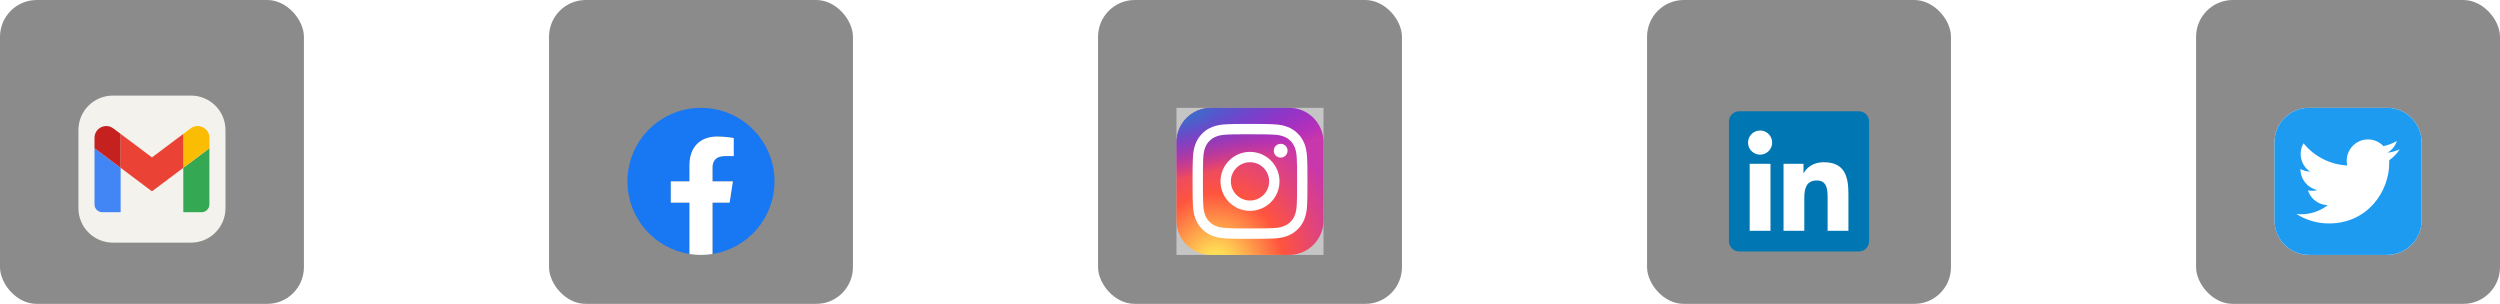 <svg width="1020" height="124" viewBox="0 0 1020 124" fill="none" xmlns="http://www.w3.org/2000/svg">
<g filter="url(#filter0_b_6_163)">
<rect x="448" width="124" height="124" rx="15" fill="#181818" fill-opacity="0.5"/>
</g>
<g clip-path="url(#clip0_6_163)" filter="url(#filter1_d_6_163)">
<rect width="60" height="60" transform="translate(480 37)" fill="white" fill-opacity="0.5"/>
<path d="M525.938 37H494.062C486.296 37 480 43.296 480 51.062V82.938C480 90.704 486.296 97 494.062 97H525.938C533.704 97 540 90.704 540 82.938V51.062C540 43.296 533.704 37 525.938 37Z" fill="url(#paint0_radial_6_163)"/>
<path d="M525.938 37H494.062C486.296 37 480 43.296 480 51.062V82.938C480 90.704 486.296 97 494.062 97H525.938C533.704 97 540 90.704 540 82.938V51.062C540 43.296 533.704 37 525.938 37Z" fill="url(#paint1_radial_6_163)"/>
<path d="M510.002 43.562C503.637 43.562 502.838 43.59 500.338 43.704C497.843 43.818 496.14 44.213 494.65 44.793C493.108 45.392 491.8 46.192 490.498 47.495C489.194 48.798 488.393 50.106 487.793 51.647C487.211 53.138 486.816 54.842 486.704 57.336C486.592 59.836 486.562 60.635 486.562 67C486.562 73.366 486.591 74.162 486.704 76.662C486.819 79.157 487.214 80.86 487.793 82.35C488.392 83.892 489.193 85.2 490.496 86.502C491.798 87.806 493.106 88.609 494.647 89.207C496.138 89.787 497.841 90.182 500.336 90.296C502.836 90.41 503.634 90.438 509.999 90.438C516.365 90.438 517.162 90.41 519.661 90.296C522.157 90.182 523.862 89.787 525.353 89.207C526.894 88.609 528.2 87.806 529.502 86.502C530.806 85.2 531.606 83.892 532.207 82.351C532.783 80.86 533.179 79.157 533.296 76.662C533.408 74.162 533.438 73.366 533.438 67C533.438 60.635 533.408 59.836 533.296 57.336C533.179 54.841 532.783 53.138 532.207 51.648C531.606 50.106 530.806 48.798 529.502 47.495C528.198 46.192 526.894 45.391 525.352 44.793C523.857 44.213 522.153 43.818 519.658 43.704C517.158 43.59 516.362 43.562 509.995 43.562H510.002ZM507.9 47.786C508.524 47.785 509.22 47.786 510.002 47.786C516.26 47.786 517.002 47.809 519.473 47.921C521.758 48.026 522.998 48.407 523.825 48.728C524.918 49.153 525.698 49.661 526.518 50.481C527.338 51.302 527.846 52.083 528.272 53.177C528.593 54.002 528.975 55.242 529.079 57.527C529.191 59.998 529.216 60.74 529.216 66.995C529.216 73.25 529.191 73.992 529.079 76.463C528.975 78.748 528.593 79.988 528.272 80.813C527.847 81.907 527.338 82.686 526.518 83.506C525.698 84.326 524.919 84.834 523.825 85.259C522.999 85.581 521.758 85.962 519.473 86.066C517.002 86.179 516.26 86.203 510.002 86.203C503.744 86.203 503.002 86.179 500.531 86.066C498.246 85.961 497.006 85.579 496.179 85.258C495.086 84.833 494.304 84.326 493.484 83.505C492.664 82.685 492.156 81.906 491.73 80.811C491.409 79.986 491.027 78.746 490.923 76.461C490.811 73.99 490.788 73.248 490.788 66.989C490.788 60.73 490.811 59.992 490.923 57.521C491.027 55.236 491.409 53.996 491.73 53.169C492.155 52.076 492.664 51.294 493.484 50.474C494.304 49.654 495.086 49.146 496.179 48.72C497.006 48.398 498.246 48.017 500.531 47.912C502.694 47.815 503.531 47.785 507.9 47.78V47.786ZM522.513 51.678C520.96 51.678 519.701 52.936 519.701 54.489C519.701 56.042 520.96 57.302 522.513 57.302C524.066 57.302 525.326 56.042 525.326 54.489C525.326 52.937 524.066 51.677 522.513 51.677V51.678ZM510.002 54.964C503.355 54.964 497.966 60.353 497.966 67C497.966 73.647 503.355 79.034 510.002 79.034C516.649 79.034 522.037 73.647 522.037 67C522.037 60.353 516.649 54.964 510.002 54.964H510.002ZM510.002 59.188C514.317 59.188 517.815 62.685 517.815 67C517.815 71.315 514.317 74.813 510.002 74.813C505.687 74.813 502.19 71.315 502.19 67C502.19 62.685 505.687 59.188 510.002 59.188Z" fill="white"/>
</g>
<g filter="url(#filter2_b_6_163)">
<rect width="124" height="124" rx="15" fill="#181818" fill-opacity="0.5"/>
</g>
<g filter="url(#filter3_b_6_163)">
<rect x="224" width="124" height="124" rx="15" fill="#181818" fill-opacity="0.5"/>
</g>
<g filter="url(#filter4_b_6_163)">
<rect x="672" width="124" height="124" rx="15" fill="#181818" fill-opacity="0.5"/>
</g>
<g filter="url(#filter5_b_6_163)">
<rect x="896" width="124" height="124" rx="15" fill="#181818" fill-opacity="0.5"/>
</g>
<g clip-path="url(#clip1_6_163)" filter="url(#filter6_d_6_163)">
<path d="M316 67C316 50.432 302.568 37 286 37C269.432 37 256 50.432 256 67C256 81.974 266.971 94.385 281.312 96.635V75.672H273.695V67H281.312V60.391C281.312 52.872 285.791 48.719 292.644 48.719C295.926 48.719 299.359 49.305 299.359 49.305V56.688H295.577C291.85 56.688 290.688 59 290.688 61.373V67H299.008L297.678 75.672H290.688V96.635C305.029 94.385 316 81.974 316 67Z" fill="#1877F2"/>
<path d="M297.678 75.672L299.008 67H290.688V61.373C290.688 59 291.85 56.688 295.577 56.688H299.359V49.305C299.359 49.305 295.926 48.719 292.644 48.719C285.791 48.719 281.312 52.872 281.312 60.391V67H273.695V75.672H281.312V96.635C282.863 96.879 284.43 97 286 97C287.57 97.001 289.137 96.879 290.688 96.635V75.672H297.678Z" fill="white"/>
</g>
<g clip-path="url(#clip2_6_163)" filter="url(#filter7_d_6_163)">
<path d="M973.938 37H942.062C934.296 37 928 43.296 928 51.062V82.938C928 90.704 934.296 97 942.062 97H973.938C981.704 97 988 90.704 988 82.938V51.062C988 43.296 981.704 37 973.938 37Z" fill="white"/>
<path d="M973.938 37H942.062C934.296 37 928 43.296 928 51.062V82.938C928 90.704 934.296 97 942.062 97H973.938C981.704 97 988 90.704 988 82.938V51.062C988 43.296 981.704 37 973.938 37Z" fill="#1D9BF0"/>
<path d="M974.775 58.424C974.8 58.796 974.8 59.168 974.8 59.544C974.8 70.981 966.094 84.171 950.174 84.171V84.164C945.47 84.171 940.865 82.824 936.906 80.284C937.59 80.366 938.277 80.407 938.966 80.409C942.865 80.412 946.651 79.104 949.716 76.696C947.91 76.662 946.16 76.064 944.71 74.987C943.26 73.909 942.183 72.405 941.63 70.686C942.927 70.936 944.263 70.885 945.537 70.537C941.5 69.721 938.594 66.173 938.594 62.053V61.943C939.798 62.614 941.145 62.985 942.523 63.026C938.72 60.485 937.547 55.425 939.844 51.469C942.017 54.143 944.728 56.33 947.801 57.888C950.874 59.446 954.241 60.34 957.682 60.512C957.339 59.035 957.39 57.494 957.829 56.043C958.269 54.592 959.081 53.281 960.186 52.243C963.672 48.965 969.155 49.134 972.432 52.618C974.37 52.235 976.229 51.525 977.928 50.517C977.282 52.521 975.93 54.222 974.123 55.303C975.839 55.101 977.515 54.642 979.094 53.941C977.932 55.681 976.47 57.199 974.775 58.424Z" fill="white"/>
</g>
<g filter="url(#filter8_d_6_163)">
<path d="M758.375 38.406H709.625C708.519 38.395 707.454 38.823 706.663 39.596C705.872 40.37 705.42 41.425 705.406 42.531V91.478C705.422 92.582 705.875 93.636 706.666 94.407C707.457 95.178 708.52 95.605 709.625 95.594H758.375C759.481 95.603 760.546 95.173 761.336 94.399C762.127 93.625 762.579 92.57 762.594 91.464V42.517C762.574 41.414 762.12 40.364 761.33 39.594C760.54 38.824 759.478 38.397 758.375 38.406Z" fill="#0076B2"/>
<path d="M713.872 59.842H722.361V87.156H713.872V59.842ZM718.119 46.248C719.092 46.248 720.044 46.537 720.854 47.078C721.663 47.619 722.294 48.388 722.666 49.288C723.039 50.188 723.136 51.177 722.946 52.132C722.755 53.087 722.286 53.964 721.597 54.652C720.908 55.34 720.031 55.809 719.076 55.998C718.121 56.188 717.131 56.089 716.232 55.716C715.333 55.343 714.564 54.711 714.024 53.901C713.484 53.091 713.196 52.139 713.197 51.166C713.198 49.861 713.717 48.61 714.64 47.688C715.563 46.766 716.814 46.248 718.119 46.248ZM727.686 59.842H735.823V63.592H735.936C737.07 61.445 739.836 59.181 743.966 59.181C752.562 59.163 754.156 64.82 754.156 72.156V87.156H745.667V73.867C745.667 70.703 745.611 66.63 741.256 66.63C736.901 66.63 736.161 70.08 736.161 73.661V87.156H727.686V59.842Z" fill="white"/>
</g>
<g clip-path="url(#clip3_6_163)" filter="url(#filter9_d_6_163)">
<path d="M77.938 32H46.062C38.296 32 32 38.296 32 46.062V77.938C32 85.704 38.296 92 46.062 92H77.938C85.704 92 92 85.704 92 77.938V46.062C92 38.296 85.704 32 77.938 32Z" fill="#F4F2ED"/>
<path d="M41.758 79.587H49.216V61.476L38.562 53.487V76.391C38.562 78.16 39.995 79.587 41.758 79.587Z" fill="#4285F4"/>
<path d="M74.784 79.587H82.242C84.01 79.587 85.438 78.154 85.438 76.391V53.486L74.784 61.476" fill="#34A853"/>
<path d="M74.784 47.627V61.476L85.438 53.487V49.225C85.438 45.272 80.926 43.019 77.767 45.39" fill="#FBBC04"/>
<path d="M49.216 61.476V47.627L62 57.215L74.784 47.627V61.476L62 71.064" fill="#EA4335"/>
<path d="M38.562 49.225V53.486L49.216 61.476V47.627L46.233 45.39C43.069 43.019 38.562 45.273 38.562 49.225Z" fill="#C5221F"/>
</g>
<defs>
<filter id="filter0_b_6_163" x="438" y="-10" width="144" height="144" filterUnits="userSpaceOnUse" color-interpolation-filters="sRGB">
<feFlood flood-opacity="0" result="BackgroundImageFix"/>
<feGaussianBlur in="BackgroundImageFix" stdDeviation="5"/>
<feComposite in2="SourceAlpha" operator="in" result="effect1_backgroundBlur_6_163"/>
<feBlend mode="normal" in="SourceGraphic" in2="effect1_backgroundBlur_6_163" result="shape"/>
</filter>
<filter id="filter1_d_6_163" x="465" y="29" width="90" height="90" filterUnits="userSpaceOnUse" color-interpolation-filters="sRGB">
<feFlood flood-opacity="0" result="BackgroundImageFix"/>
<feColorMatrix in="SourceAlpha" type="matrix" values="0 0 0 0 0 0 0 0 0 0 0 0 0 0 0 0 0 0 127 0" result="hardAlpha"/>
<feOffset dy="7"/>
<feGaussianBlur stdDeviation="7.5"/>
<feComposite in2="hardAlpha" operator="out"/>
<feColorMatrix type="matrix" values="0 0 0 0 1 0 0 0 0 1 0 0 0 0 1 0 0 0 1 0"/>
<feBlend mode="normal" in2="BackgroundImageFix" result="effect1_dropShadow_6_163"/>
<feBlend mode="normal" in="SourceGraphic" in2="effect1_dropShadow_6_163" result="shape"/>
</filter>
<filter id="filter2_b_6_163" x="-10" y="-10" width="144" height="144" filterUnits="userSpaceOnUse" color-interpolation-filters="sRGB">
<feFlood flood-opacity="0" result="BackgroundImageFix"/>
<feGaussianBlur in="BackgroundImageFix" stdDeviation="5"/>
<feComposite in2="SourceAlpha" operator="in" result="effect1_backgroundBlur_6_163"/>
<feBlend mode="normal" in="SourceGraphic" in2="effect1_backgroundBlur_6_163" result="shape"/>
</filter>
<filter id="filter3_b_6_163" x="214" y="-10" width="144" height="144" filterUnits="userSpaceOnUse" color-interpolation-filters="sRGB">
<feFlood flood-opacity="0" result="BackgroundImageFix"/>
<feGaussianBlur in="BackgroundImageFix" stdDeviation="5"/>
<feComposite in2="SourceAlpha" operator="in" result="effect1_backgroundBlur_6_163"/>
<feBlend mode="normal" in="SourceGraphic" in2="effect1_backgroundBlur_6_163" result="shape"/>
</filter>
<filter id="filter4_b_6_163" x="662" y="-10" width="144" height="144" filterUnits="userSpaceOnUse" color-interpolation-filters="sRGB">
<feFlood flood-opacity="0" result="BackgroundImageFix"/>
<feGaussianBlur in="BackgroundImageFix" stdDeviation="5"/>
<feComposite in2="SourceAlpha" operator="in" result="effect1_backgroundBlur_6_163"/>
<feBlend mode="normal" in="SourceGraphic" in2="effect1_backgroundBlur_6_163" result="shape"/>
</filter>
<filter id="filter5_b_6_163" x="886" y="-10" width="144" height="144" filterUnits="userSpaceOnUse" color-interpolation-filters="sRGB">
<feFlood flood-opacity="0" result="BackgroundImageFix"/>
<feGaussianBlur in="BackgroundImageFix" stdDeviation="5"/>
<feComposite in2="SourceAlpha" operator="in" result="effect1_backgroundBlur_6_163"/>
<feBlend mode="normal" in="SourceGraphic" in2="effect1_backgroundBlur_6_163" result="shape"/>
</filter>
<filter id="filter6_d_6_163" x="241" y="29" width="90" height="90" filterUnits="userSpaceOnUse" color-interpolation-filters="sRGB">
<feFlood flood-opacity="0" result="BackgroundImageFix"/>
<feColorMatrix in="SourceAlpha" type="matrix" values="0 0 0 0 0 0 0 0 0 0 0 0 0 0 0 0 0 0 127 0" result="hardAlpha"/>
<feOffset dy="7"/>
<feGaussianBlur stdDeviation="7.5"/>
<feComposite in2="hardAlpha" operator="out"/>
<feColorMatrix type="matrix" values="0 0 0 0 0.094 0 0 0 0 0.467 0 0 0 0 0.949 0 0 0 0.5 0"/>
<feBlend mode="normal" in2="BackgroundImageFix" result="effect1_dropShadow_6_163"/>
<feBlend mode="normal" in="SourceGraphic" in2="effect1_dropShadow_6_163" result="shape"/>
</filter>
<filter id="filter7_d_6_163" x="913" y="29" width="90" height="90" filterUnits="userSpaceOnUse" color-interpolation-filters="sRGB">
<feFlood flood-opacity="0" result="BackgroundImageFix"/>
<feColorMatrix in="SourceAlpha" type="matrix" values="0 0 0 0 0 0 0 0 0 0 0 0 0 0 0 0 0 0 127 0" result="hardAlpha"/>
<feOffset dy="7"/>
<feGaussianBlur stdDeviation="7.5"/>
<feComposite in2="hardAlpha" operator="out"/>
<feColorMatrix type="matrix" values="0 0 0 0 0.114 0 0 0 0 0.608 0 0 0 0 0.941 0 0 0 0.5 0"/>
<feBlend mode="normal" in2="BackgroundImageFix" result="effect1_dropShadow_6_163"/>
<feBlend mode="normal" in="SourceGraphic" in2="effect1_dropShadow_6_163" result="shape"/>
</filter>
<filter id="filter8_d_6_163" x="689" y="29" width="90" height="90" filterUnits="userSpaceOnUse" color-interpolation-filters="sRGB">
<feFlood flood-opacity="0" result="BackgroundImageFix"/>
<feColorMatrix in="SourceAlpha" type="matrix" values="0 0 0 0 0 0 0 0 0 0 0 0 0 0 0 0 0 0 127 0" result="hardAlpha"/>
<feOffset dy="7"/>
<feGaussianBlur stdDeviation="7.5"/>
<feComposite in2="hardAlpha" operator="out"/>
<feColorMatrix type="matrix" values="0 0 0 0 0 0 0 0 0 0.463 0 0 0 0 0.698 0 0 0 0.5 0"/>
<feBlend mode="normal" in2="BackgroundImageFix" result="effect1_dropShadow_6_163"/>
<feBlend mode="normal" in="SourceGraphic" in2="effect1_dropShadow_6_163" result="shape"/>
</filter>
<filter id="filter9_d_6_163" x="17" y="24" width="90" height="90" filterUnits="userSpaceOnUse" color-interpolation-filters="sRGB">
<feFlood flood-opacity="0" result="BackgroundImageFix"/>
<feColorMatrix in="SourceAlpha" type="matrix" values="0 0 0 0 0 0 0 0 0 0 0 0 0 0 0 0 0 0 127 0" result="hardAlpha"/>
<feOffset dy="7"/>
<feGaussianBlur stdDeviation="7.5"/>
<feComposite in2="hardAlpha" operator="out"/>
<feColorMatrix type="matrix" values="0 0 0 0 0.957 0 0 0 0 0.949 0 0 0 0 0.929 0 0 0 0.5 0"/>
<feBlend mode="normal" in2="BackgroundImageFix" result="effect1_dropShadow_6_163"/>
<feBlend mode="normal" in="SourceGraphic" in2="effect1_dropShadow_6_163" result="shape"/>
</filter>
<radialGradient id="paint0_radial_6_163" cx="0" cy="0" r="1" gradientUnits="userSpaceOnUse" gradientTransform="translate(495.937 101.621) rotate(-90) scale(59.465 55.307)">
<stop stop-color="#FFDD55"/>
<stop offset="0.1" stop-color="#FFDD55"/>
<stop offset="0.5" stop-color="#FF543E"/>
<stop offset="1" stop-color="#C837AB"/>
</radialGradient>
<radialGradient id="paint1_radial_6_163" cx="0" cy="0" r="1" gradientUnits="userSpaceOnUse" gradientTransform="translate(469.95 41.322) rotate(78.681) scale(26.581 109.567)">
<stop stop-color="#3771C8"/>
<stop offset="0.128" stop-color="#3771C8"/>
<stop offset="1" stop-color="#6600FF" stop-opacity="0"/>
</radialGradient>
<clipPath id="clip0_6_163">
<rect width="60" height="60" fill="white" transform="translate(480 37)"/>
</clipPath>
<clipPath id="clip1_6_163">
<rect width="60" height="60" fill="white" transform="translate(256 37)"/>
</clipPath>
<clipPath id="clip2_6_163">
<rect width="60" height="60" fill="white" transform="translate(928 37)"/>
</clipPath>
<clipPath id="clip3_6_163">
<rect width="60" height="60" fill="white" transform="translate(32 32)"/>
</clipPath>
</defs>
</svg>
